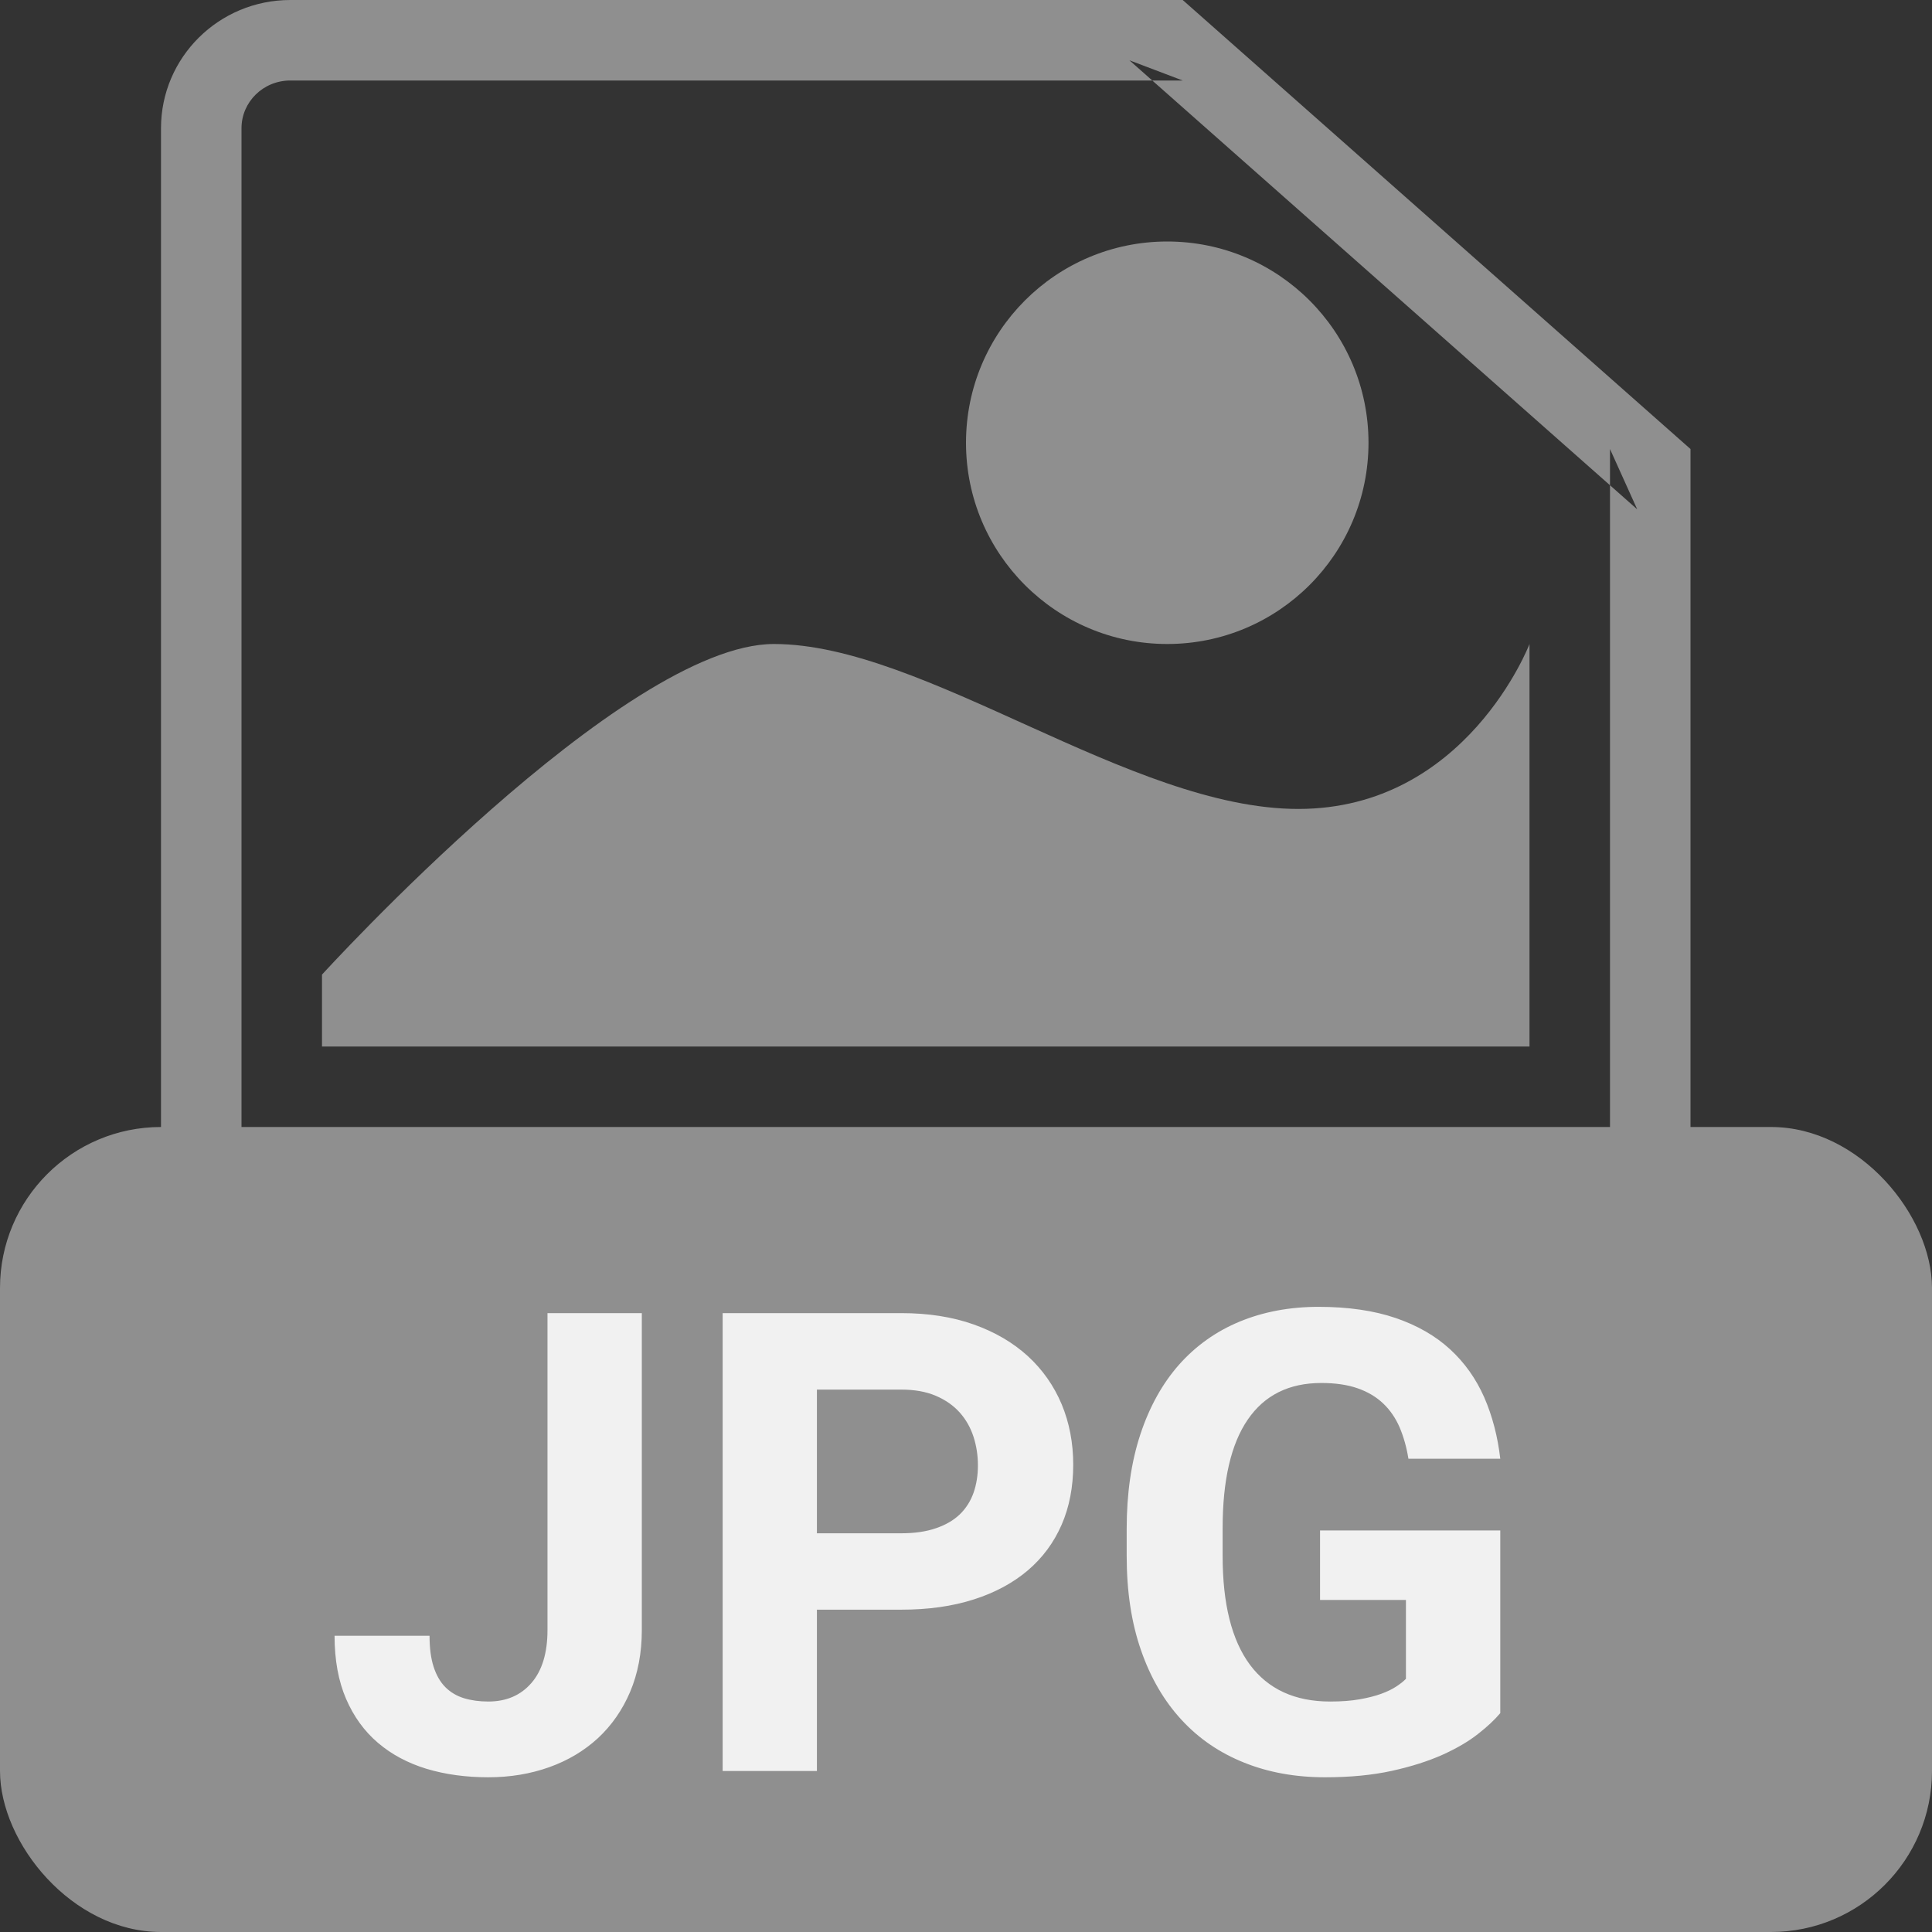 <?xml version="1.0" encoding="UTF-8" standalone="no"?>
<svg width="24px" height="24px" viewBox="0 0 24 24" version="1.1" xmlns="http://www.w3.org/2000/svg" xmlns:xlink="http://www.w3.org/1999/xlink" xmlns:sketch="http://www.bohemiancoding.com/sketch/ns">
    <rect x="0" y="0" width="24" height="24" fill="#333333" stroke="none"/>
    <!-- Generator: Sketch 3.3.3 (12081) - http://www.bohemiancoding.com/sketch -->
    <title>ic_list_jpg</title>
    <desc>Created with Sketch.</desc>
    <defs></defs>
    <g id="UI" stroke="none" stroke-width="1" fill="none" fill-rule="evenodd" sketch:type="MSPage">
        <g id="assets" sketch:type="MSArtboardGroup" transform="translate(-342, -195)">
            <g id="ic_list_jpg" sketch:type="MSLayerGroup" transform="translate(342, 195)">
                <rect id="bounds" sketch:type="MSShapeGroup" x="0" y="0" width="24" height="24"></rect>
                <path d="M3.604,23 L3.604,23 L19.396,23 C19.728,23 20,22.728 20,22.397 L20,5.578 L20.338,6.327 L14.03,0.749 L14.692,1 L3.607,1 C3.269,1 3,1.267 3,1.593 L3,22.407 C3,22.73 3.271,23 3.604,23 L3.604,23 Z M3.604,24 C2.718,24 2,23.282 2,22.407 L2,1.593 C2,0.713 2.719,0 3.607,0 L14.692,0 L21,5.578 L21,22.397 C21,23.282 20.278,24 19.396,24 L3.604,24 L3.604,24 Z" id="Shape" fill="#8F8F8F" sketch:type="MSShapeGroup"></path>
                <rect id="Rectangle-179" fill="#8F8F8F" sketch:type="MSShapeGroup" x="0" y="14" width="24" height="10" rx="2"></rect>
                <path d="M4,12.107 C4,12.107 7.739,8 9.614,8 C11.489,8 14.04,10.049 16.128,10.049 C18.216,10.049 19,8 19,8 L19,13 L4,13 L4,12.107 Z" id="Path-13" fill="#8F8F8F" sketch:type="MSShapeGroup"></path>
                <circle id="Oval-33" fill="#8F8F8F" sketch:type="MSShapeGroup" cx="14.5" cy="5.5" r="2.5"></circle>
                <path d="M6.801,16.312 L7.973,16.312 L7.973,20.25 C7.973,20.534 7.924,20.789 7.828,21.016 C7.732,21.242 7.598,21.434 7.428,21.592 C7.257,21.749 7.055,21.87 6.822,21.953 C6.589,22.036 6.337,22.078 6.066,22.078 C5.788,22.078 5.532,22.043 5.299,21.973 C5.066,21.902 4.865,21.795 4.695,21.65 C4.526,21.506 4.394,21.324 4.299,21.104 C4.204,20.883 4.156,20.622 4.156,20.32 L5.336,20.32 C5.336,20.474 5.353,20.603 5.387,20.707 C5.421,20.811 5.469,20.895 5.533,20.959 C5.597,21.023 5.674,21.068 5.764,21.096 C5.854,21.123 5.954,21.137 6.066,21.137 C6.29,21.137 6.469,21.06 6.602,20.906 C6.734,20.753 6.801,20.534 6.801,20.25 L6.801,16.312 Z M10.148,19.996 L10.148,22 L8.977,22 L8.977,16.312 L11.195,16.312 C11.531,16.312 11.831,16.359 12.096,16.453 C12.36,16.547 12.584,16.678 12.768,16.846 C12.951,17.014 13.091,17.213 13.188,17.443 C13.284,17.674 13.332,17.924 13.332,18.195 C13.332,18.471 13.284,18.72 13.188,18.941 C13.091,19.163 12.951,19.352 12.768,19.508 C12.584,19.664 12.36,19.785 12.096,19.869 C11.831,19.954 11.531,19.996 11.195,19.996 L10.148,19.996 Z M10.148,19.047 L11.195,19.047 C11.362,19.047 11.506,19.026 11.627,18.984 C11.748,18.943 11.847,18.885 11.924,18.811 C12.001,18.736 12.057,18.647 12.094,18.543 C12.13,18.439 12.148,18.326 12.148,18.203 C12.148,18.081 12.13,17.963 12.094,17.85 C12.057,17.736 12.001,17.636 11.924,17.549 C11.847,17.462 11.748,17.392 11.627,17.34 C11.506,17.288 11.362,17.262 11.195,17.262 L10.148,17.262 L10.148,19.047 Z M18.637,21.281 C18.569,21.362 18.477,21.449 18.359,21.541 C18.242,21.633 18.095,21.719 17.918,21.799 C17.741,21.878 17.532,21.945 17.291,21.998 C17.05,22.051 16.773,22.078 16.461,22.078 C16.094,22.078 15.758,22.018 15.455,21.896 C15.152,21.775 14.892,21.598 14.676,21.363 C14.46,21.129 14.292,20.841 14.174,20.5 C14.055,20.159 13.996,19.768 13.996,19.328 L13.996,18.992 C13.996,18.552 14.053,18.161 14.166,17.818 C14.279,17.476 14.439,17.188 14.646,16.953 C14.854,16.719 15.104,16.54 15.398,16.418 C15.693,16.296 16.02,16.234 16.379,16.234 C16.749,16.234 17.068,16.281 17.338,16.373 C17.607,16.465 17.833,16.595 18.014,16.762 C18.195,16.928 18.336,17.128 18.438,17.359 C18.539,17.591 18.605,17.845 18.637,18.121 L17.496,18.121 C17.473,17.978 17.436,17.848 17.387,17.732 C17.337,17.617 17.27,17.518 17.184,17.436 C17.098,17.354 16.992,17.29 16.865,17.246 C16.739,17.202 16.589,17.18 16.414,17.18 C16.013,17.18 15.708,17.331 15.5,17.635 C15.292,17.938 15.188,18.388 15.188,18.984 L15.188,19.328 C15.188,19.924 15.301,20.375 15.527,20.68 C15.754,20.984 16.086,21.137 16.523,21.137 C16.664,21.137 16.786,21.128 16.891,21.109 C16.995,21.091 17.084,21.068 17.158,21.041 C17.232,21.014 17.294,20.984 17.344,20.951 C17.393,20.919 17.434,20.887 17.465,20.855 L17.465,19.875 L16.398,19.875 L16.398,19.012 L18.637,19.012 L18.637,21.281 Z" id="mp3" fill-opacity="0.87" fill="#FFFFFF" sketch:type="MSShapeGroup"></path>
            </g>
        </g>
    </g>
</svg>